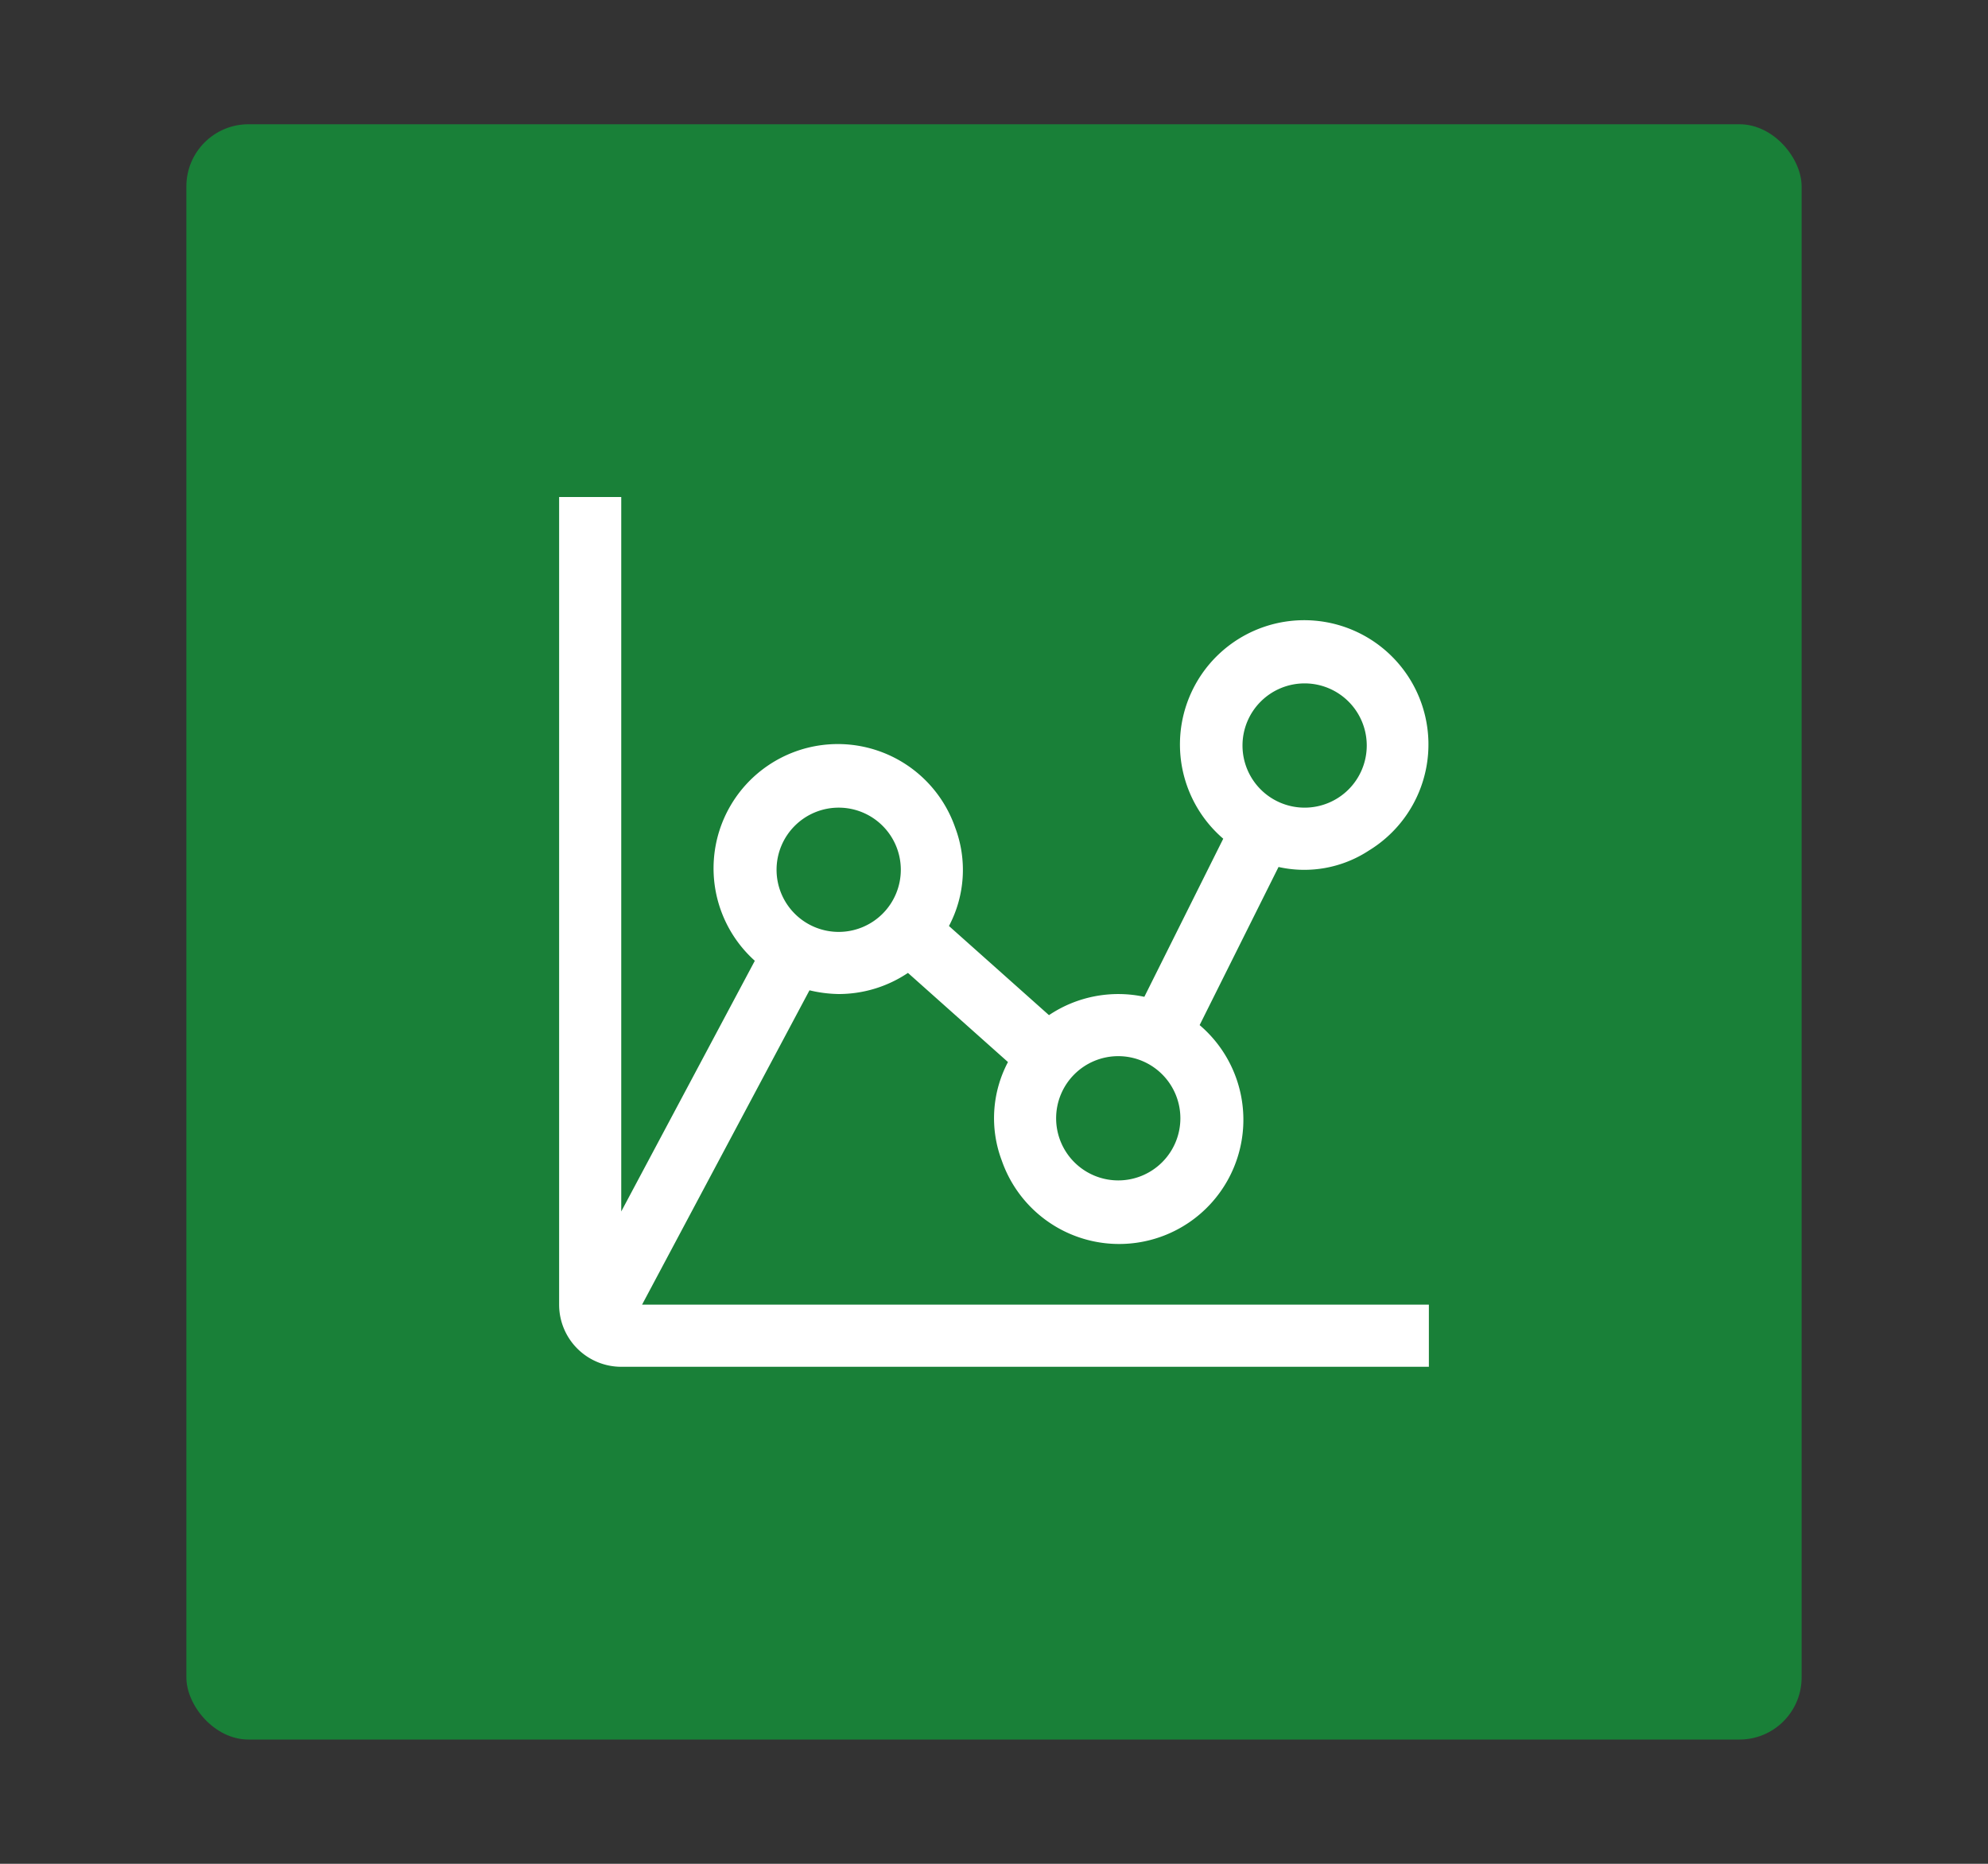 <svg xmlns="http://www.w3.org/2000/svg" viewBox="0 0 64 60"><rect x="0" y="0" width="64" height="60" fill="#333333" stroke="none"/><rect x="6" y="4" width="52" height="52" rx="2" fill="#198038"/><path d="M26.06,31.88A4.25,4.25,0,0,0,27,32a4,4,0,0,0,2.23-.68l3.22,2.87a3.86,3.86,0,0,0-.2,3.17A4,4,0,1,0,38.62,33l2.54-5.09a3.79,3.79,0,0,0,2.91-.53A4,4,0,1,0,39.38,27l-2.54,5.09a4,4,0,0,0-3.07.59l-3.22-2.87a3.86,3.86,0,0,0,.2-3.17,4,4,0,1,0-6.45,4.29L20,39V16H18V42a2,2,0,0,0,2,2H46V42H20.67ZM42,22a2,2,0,1,1-2,2A2,2,0,0,1,42,22ZM38,36a2,2,0,1,1-2-2A2,2,0,0,1,38,36ZM27,26a2,2,0,1,1-2,2A2,2,0,0,1,27,26Z" fill="#fff" fill-rule="evenodd"/></svg>